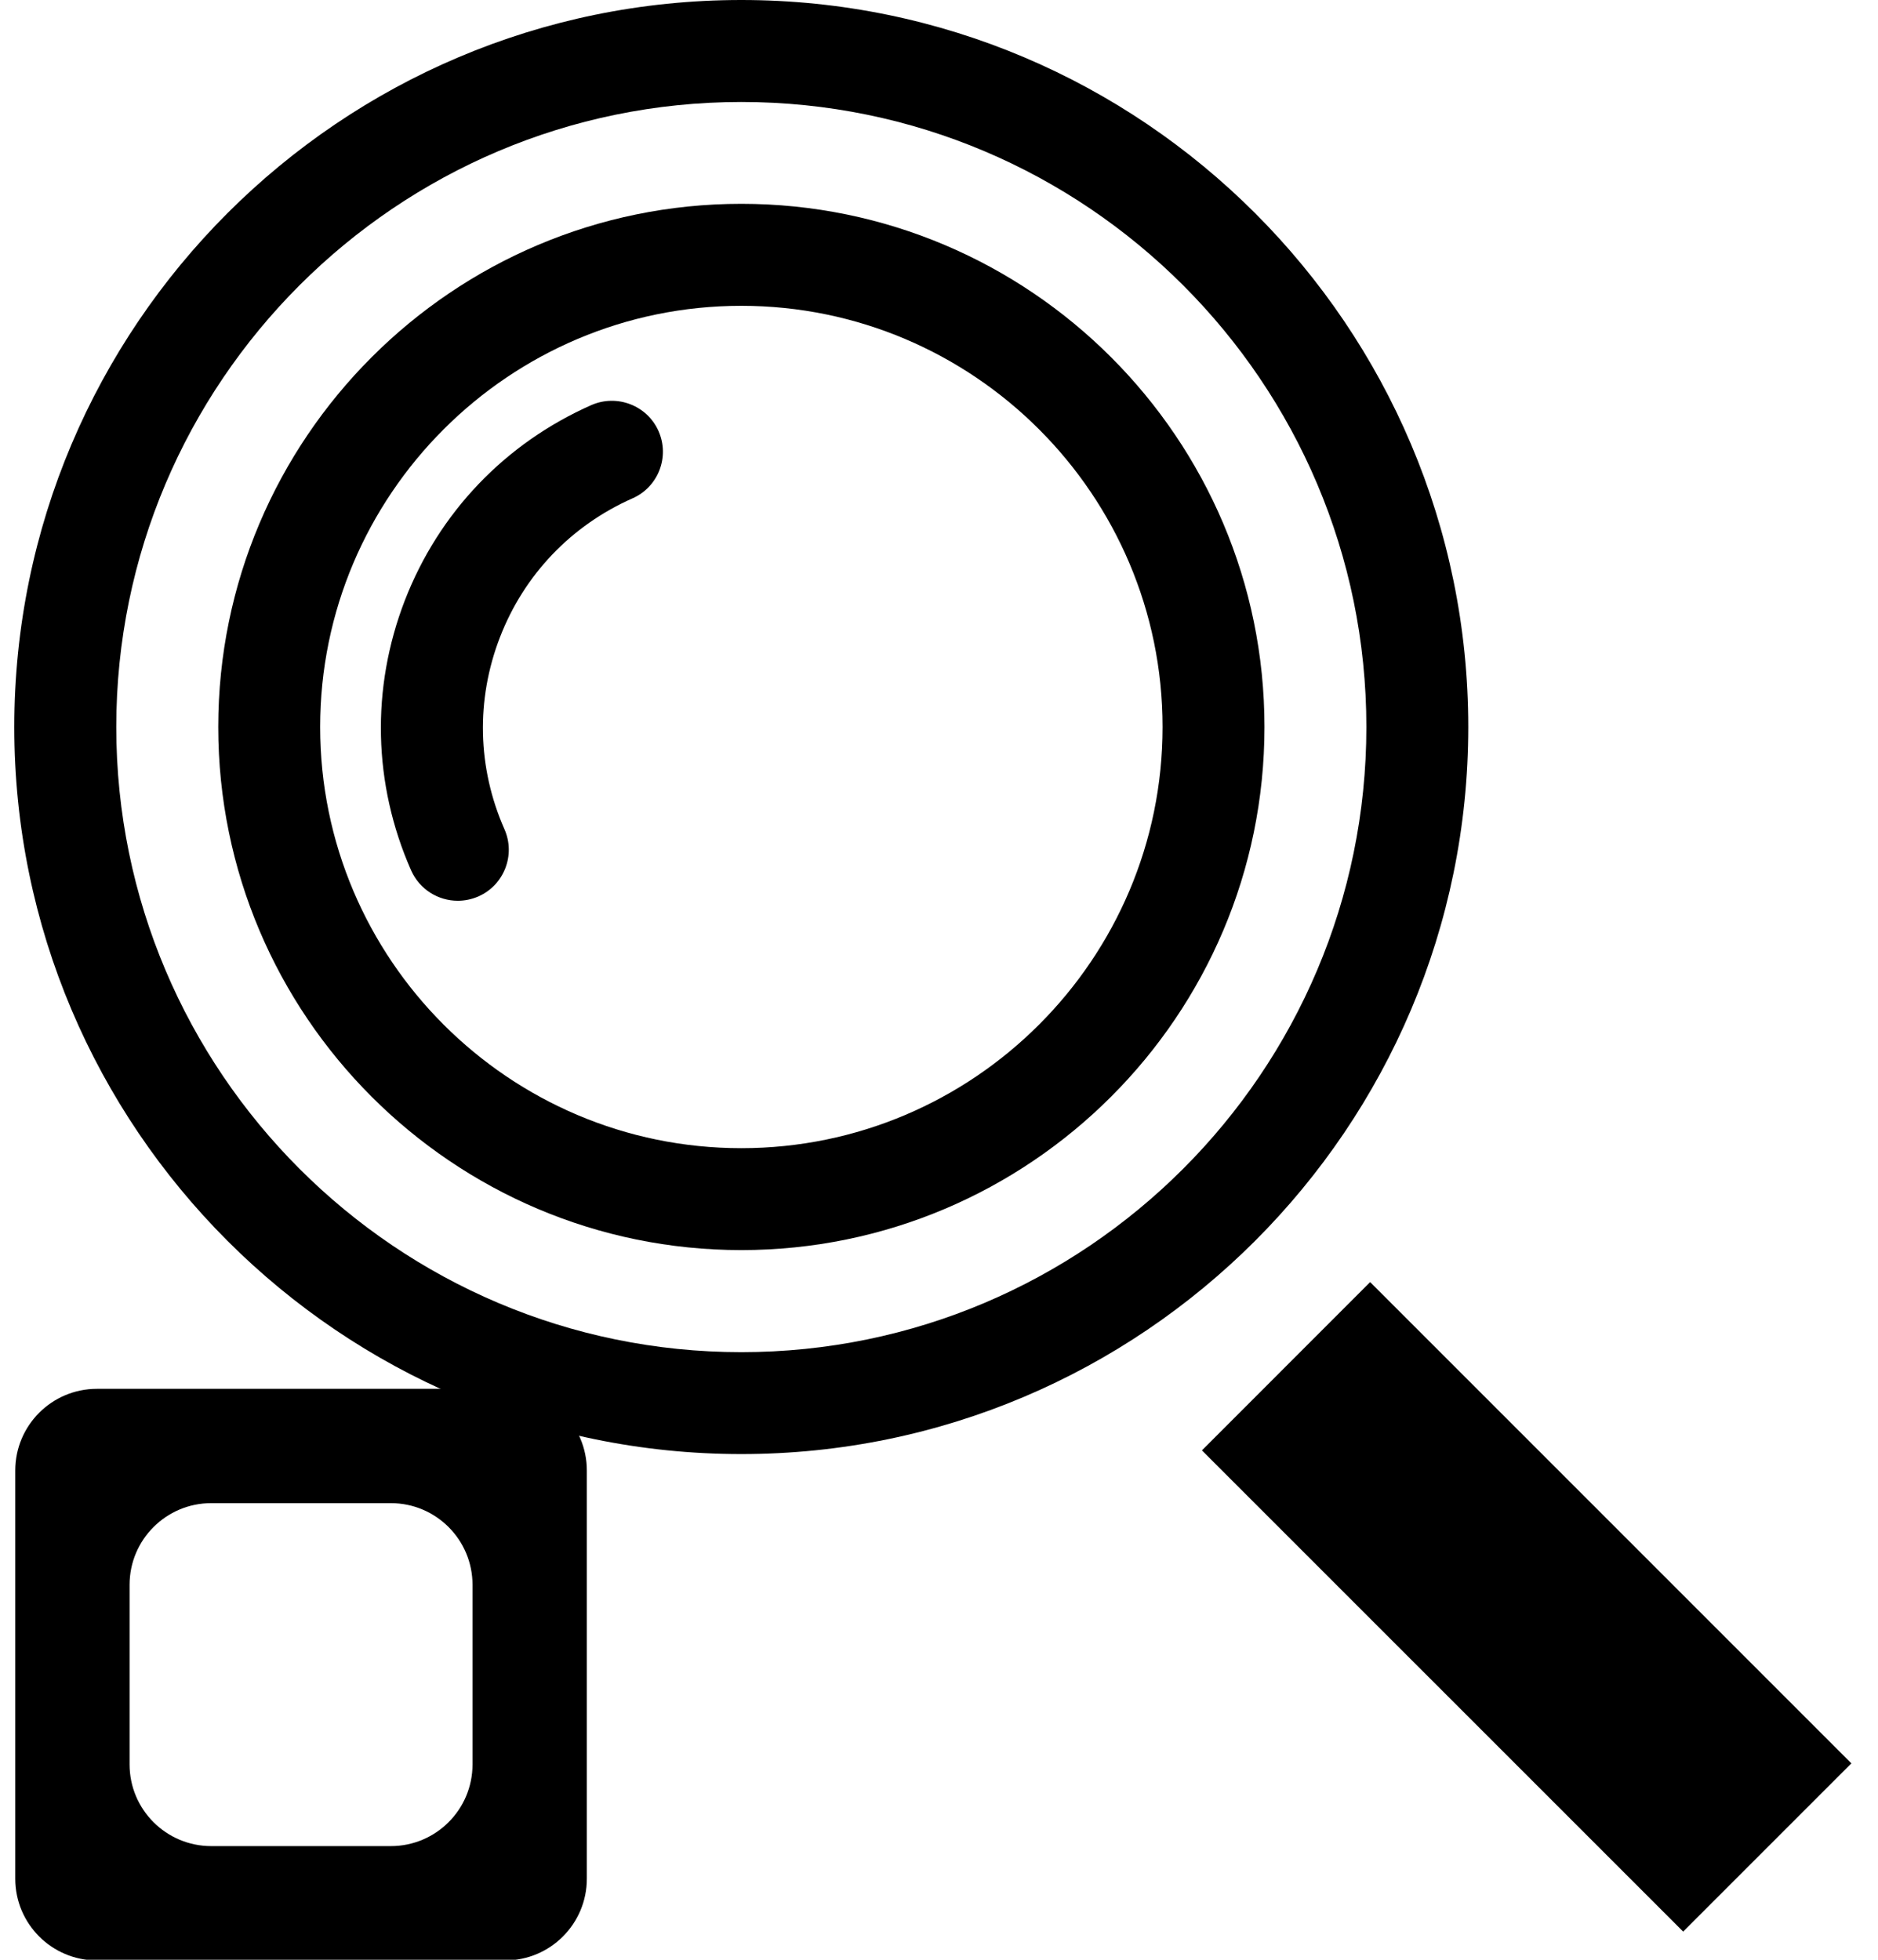 <?xml version="1.0" encoding="UTF-8" standalone="no"?>
<svg
   xmlns:dc="http://purl.org/dc/elements/1.1/"
   xmlns:cc="http://creativecommons.org/ns#"
   xmlns:rdf="http://www.w3.org/1999/02/22-rdf-syntax-ns#"
   xmlns:svg="http://www.w3.org/2000/svg"
   xmlns="http://www.w3.org/2000/svg"
   xmlns:sodipodi="http://sodipodi.sourceforge.net/DTD/sodipodi-0.dtd"
   xmlns:inkscape="http://www.inkscape.org/namespaces/inkscape"
   width="23"
   height="24"
   viewBox="0 0 23 24"
   fill="none"
   version="1.1"
   id="svg3737"
   sodipodi:docname="zoom-full1.svg"
   inkscape:version="0.92.4 (5da689c313, 2019-01-14)">
  <defs
     id="defs3741" />
  <sodipodi:namedview
     pagecolor="#ffffff"
     bordercolor="#666666"
     borderopacity="1"
     objecttolerance="10"
     gridtolerance="10"
     guidetolerance="10"
     inkscape:pageopacity="0"
     inkscape:pageshadow="2"
     inkscape:window-width="1858"
     inkscape:window-height="1057"
     id="namedview3739"
     showgrid="false"
     inkscape:zoom="13.110938"
     inkscape:cx="-12.933439"
     inkscape:cy="9.0304429"
     inkscape:window-x="1974"
     inkscape:window-y="-3"
     inkscape:window-maximized="1"
     inkscape:current-layer="svg3737" />
  <path
     d="M17.982 8.903C17.982 3.994 13.988 0 9.079 0C4.169 0 0.175 3.994 0.175 8.903C0.175 13.812 4.169 17.807 9.079 17.807C13.988 17.807 17.982 13.812 17.982 8.903ZM9.079 16.559C4.858 16.559 1.424 13.125 1.424 8.903C1.424 4.683 4.858 1.249 9.079 1.249C13.301 1.249 16.734 4.683 16.734 8.903C16.734 13.125 13.3 16.559 9.079 16.559Z"
     id="path3729"
     fill="black" />
  <path
     d="M9.079 2.496C5.547 2.496 2.673 5.37 2.673 8.903C2.673 12.436 5.547 15.309 9.079 15.309C12.612 15.309 15.486 12.436 15.486 8.903C15.486 5.37 12.612 2.496 9.079 2.496ZM9.079 14.061C6.235 14.061 3.921 11.747 3.921 8.903C3.921 6.059 6.235 3.745 9.079 3.745C11.923 3.745 14.238 6.059 14.238 8.903C14.238 11.747 11.923 14.061 9.079 14.061Z"
     id="path3731"
     fill="black" />
  <path
     d="M16.78 15.701L14.72 17.762L20.614 23.655L22.674 21.595L16.78 15.701Z"
     id="path3733"
     fill="black" />
  <path
     d="M7.242 4.961C6.186 5.428 5.375 6.277 4.958 7.353C4.542 8.43 4.569 9.603 5.035 10.659C5.139 10.893 5.367 11.031 5.607 11.031C5.691 11.031 5.776 11.014 5.859 10.978C6.174 10.839 6.317 10.47 6.178 10.155C5.846 9.404 5.827 8.569 6.123 7.804C6.419 7.038 6.996 6.435 7.746 6.103C8.062 5.964 8.205 5.595 8.065 5.279C7.926 4.965 7.556 4.823 7.242 4.961Z"
     id="path3735"
     fill="black" />
  <path
     inkscape:connector-curvature="0"
     fill="black"
     d="m 0.187,23.008 c 0,0.552 0.448,1 1,1 h 5 c 0.552,0 1,-0.448 1,-1 v -5 c 0,-0.552 -0.448,-1 -1,-1 h -5 c -0.552,0 -1,0.448 -1,1 z m 1.4,-3.6 c 0,-0.552 0.448,-1 1,-1 h 2.2 c 0.552,0 1,0.448 1,1 v 2.2 c 0,0.552 -0.448,1 -1,1 h -2.2 c -0.552,0 -1,-0.448 -1,-1 z"
     id="path3755" />
</svg>
